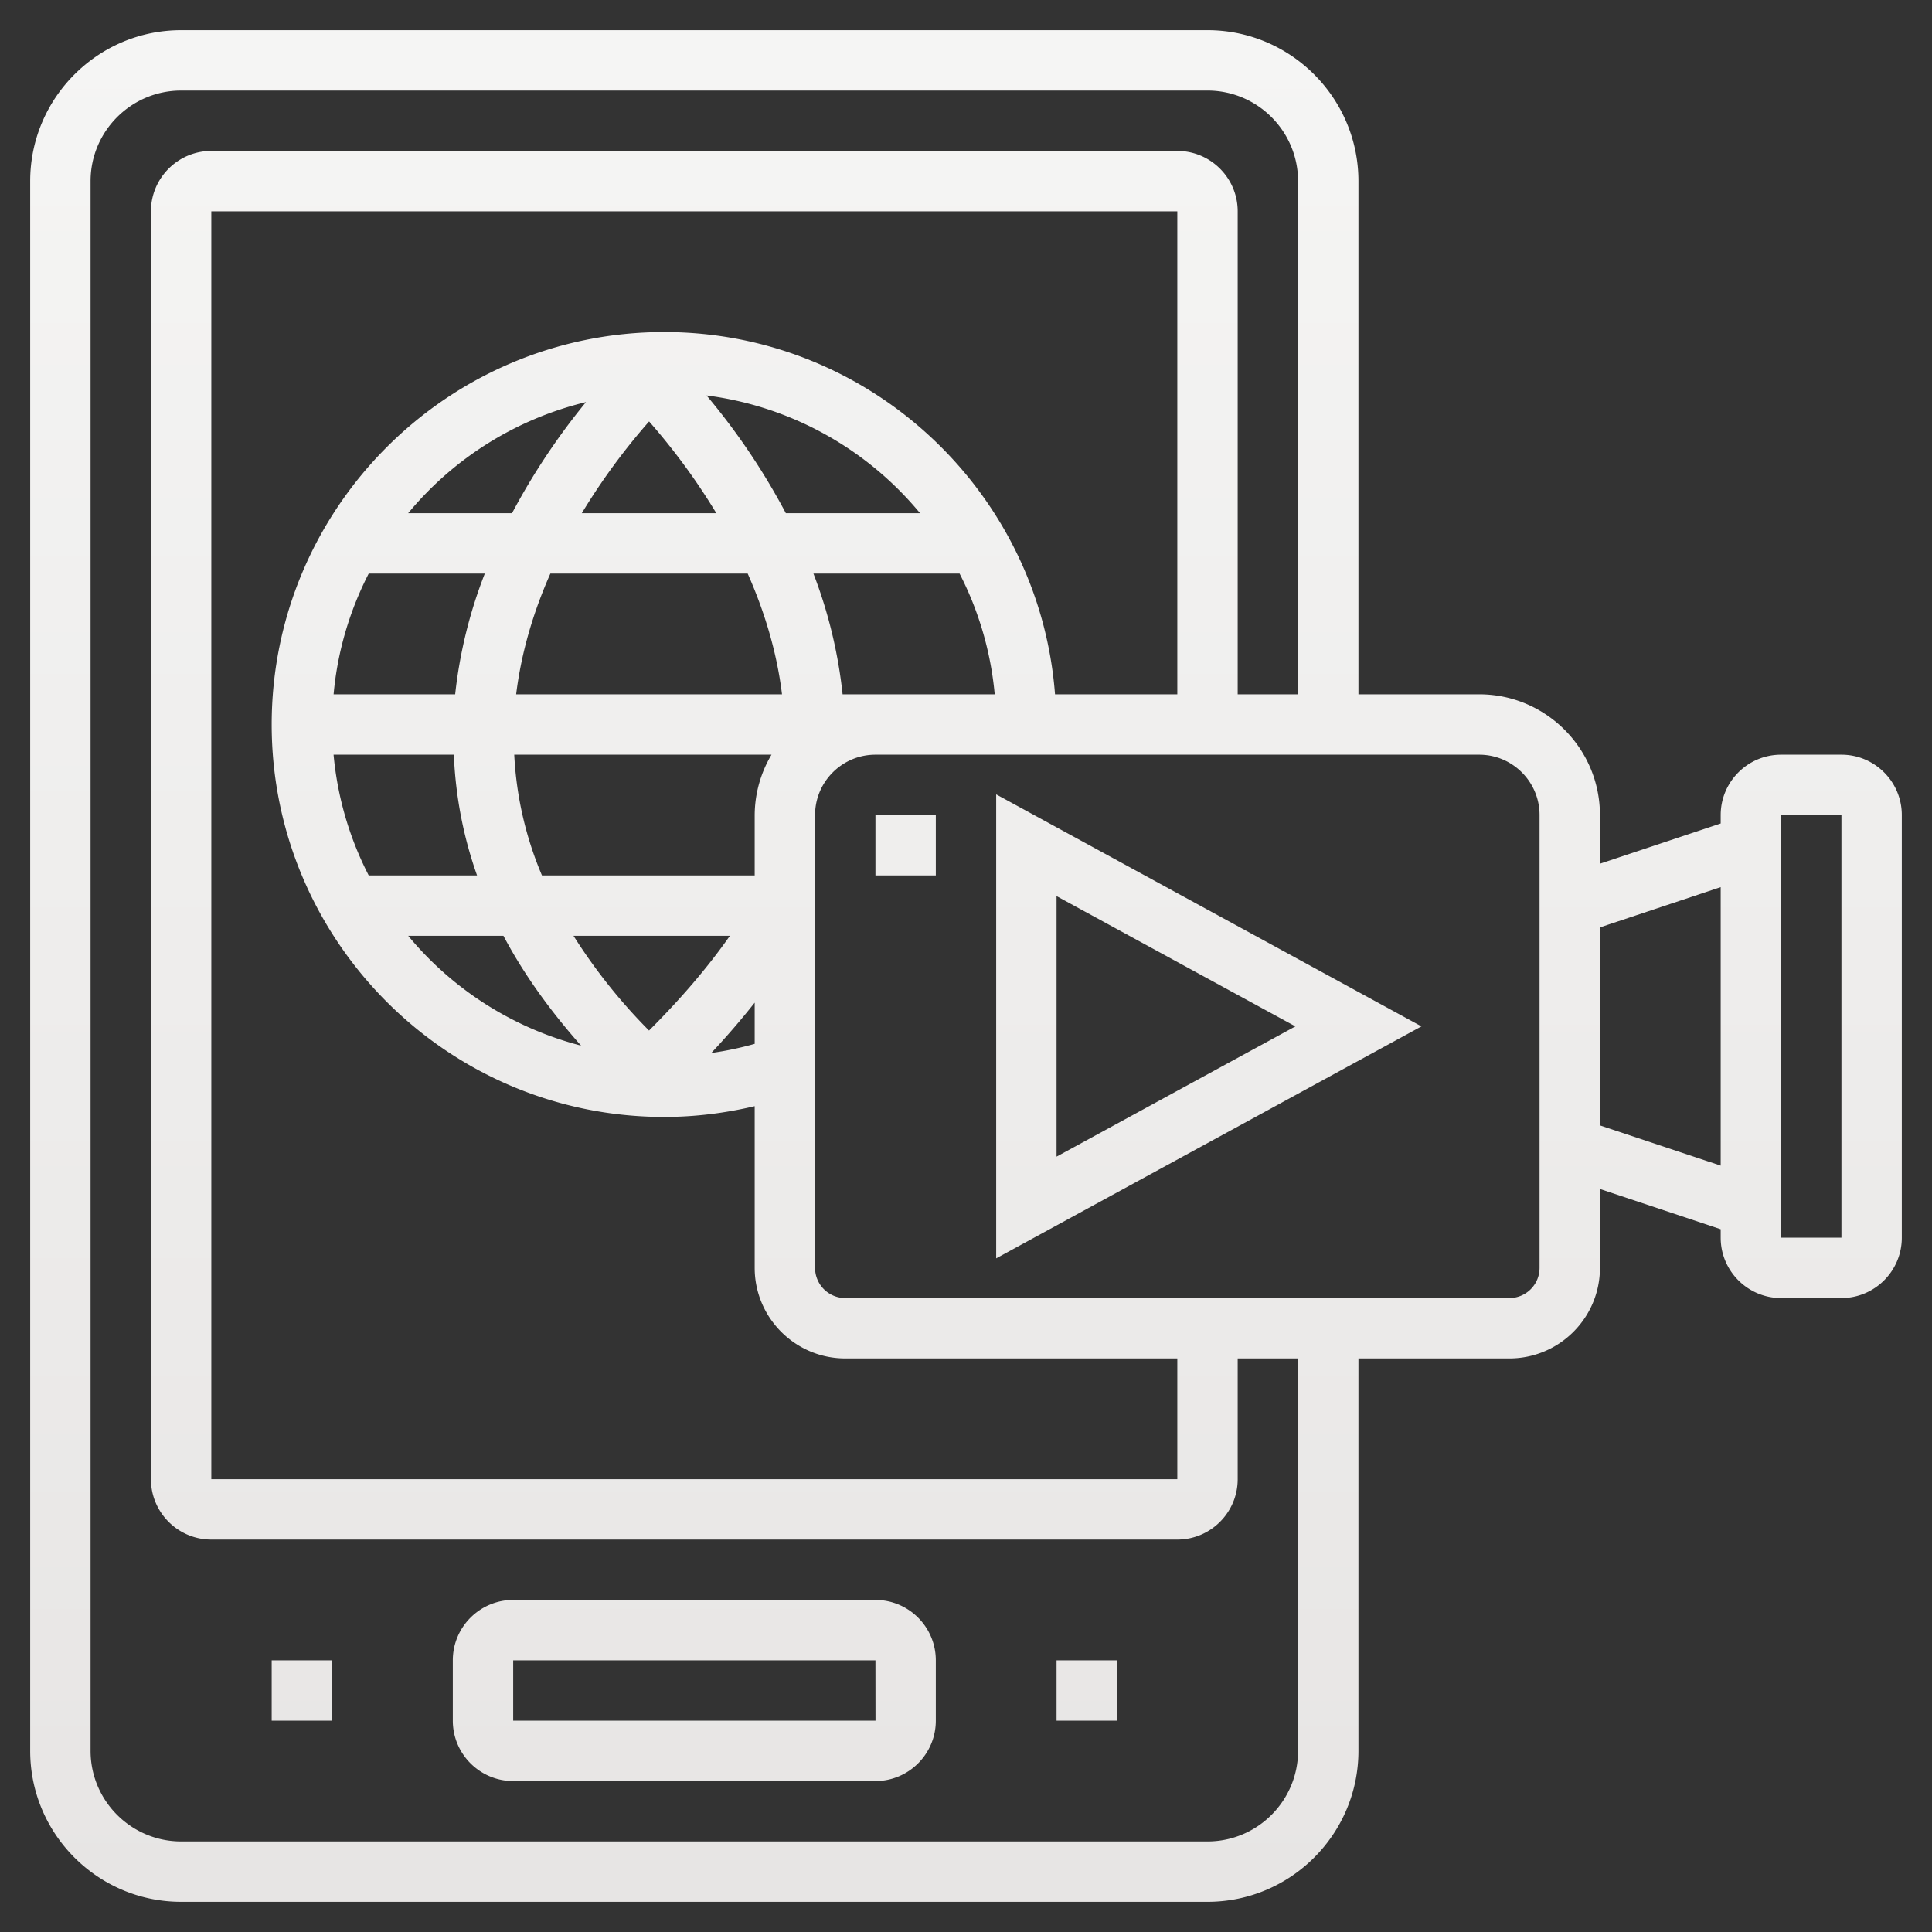 <svg xmlns="http://www.w3.org/2000/svg" version="1.1" xmlns:xlink="http://www.w3.org/1999/xlink" xmlns:svgjs="http://svgjs.com/svgjs" width="512" height="512" x="0" y="0" viewBox="0 0 64 64" style="enable-background:new 0 0 512 512" xml:space="preserve" class=""><rect x="0" y="0" width="64" height="64" fill="#333333" stroke="none"/><g><linearGradient id="a" x1="32" x2="32" y1="63" y2="1" gradientUnits="userSpaceOnUse"><stop stop-opacity="1" stop-color="#e7e5e4" offset="0"></stop><stop stop-opacity="1" stop-color="#f5f5f4" offset="1"></stop></linearGradient><path fill="url(#a)" d="M33 41.685 47.088 34 33 26.315zm2-12L42.912 34 35 38.315zM61 25h-2c-1.103 0-2 .897-2 2v.279l-4 1.333V27c0-2.206-1.794-4-4-4h-4V6c0-2.757-2.243-5-5-5H6C3.243 1 1 3.243 1 6v52c0 2.757 2.243 5 5 5h34c2.757 0 5-2.243 5-5V45h5c1.654 0 3-1.346 3-3v-2.613l4 1.333V41c0 1.103.897 2 2 2h2c1.103 0 2-.897 2-2V27c0-1.103-.897-2-2-2zM43 58c0 1.654-1.346 3-3 3H6c-1.654 0-3-1.346-3-3V6c0-1.654 1.346-3 3-3h34c1.654 0 3 1.346 3 3v17h-2V7c0-1.103-.897-2-2-2H7c-1.103 0-2 .897-2 2v42c0 1.103.897 2 2 2h32c1.103 0 2-.897 2-2v-4h2zM25 34.579c-.472.133-.952.234-1.439.303.516-.549.993-1.105 1.439-1.668zM19.273 17a21.286 21.286 0 0 1 2.229-3.039c.644.732 1.46 1.767 2.227 3.039zm5.495 2c.538 1.215.961 2.559 1.137 4h-8.807c.177-1.438.595-2.785 1.134-4zm-1.363-5.9c2.834.364 5.337 1.8 7.073 3.9h-4.446a22.265 22.265 0 0 0-2.627-3.9zM16.962 17h-3.441a11.012 11.012 0 0 1 5.891-3.68 22.256 22.256 0 0 0-2.45 3.68zm-4.748 2h3.846a15.636 15.636 0 0 0-.982 4h-4.027c.129-1.43.537-2.779 1.163-4zm2.82 6c.056 1.362.308 2.697.769 4h-3.589a10.92 10.92 0 0 1-1.164-4zm1.643 6c.659 1.247 1.527 2.458 2.572 3.638A11.016 11.016 0 0 1 13.522 31zm4.823 3.138A18.383 18.383 0 0 1 18.998 31h5.181c-.749 1.067-1.653 2.114-2.679 3.138zM25 27v2h-7.047a11.735 11.735 0 0 1-.918-4h8.522A3.95 3.95 0 0 0 25 27zm2.912-4a15.762 15.762 0 0 0-.966-4h4.841a10.92 10.92 0 0 1 1.164 4H29zm7.037 0C34.435 16.299 28.83 11 22 11c-7.168 0-13 5.832-13 13s5.832 13 13 13c1.019 0 2.022-.126 3-.357V42c0 1.654 1.346 3 3 3h11v4H7V7h32v16zM51 42a1 1 0 0 1-1 1H28a1 1 0 0 1-1-1V27c0-1.103.897-2 2-2h20c1.103 0 2 .897 2 2zm2-4.72v-6.559l4-1.333v9.225zM61 41h-2V27l2-.001zM29 53H17c-1.103 0-2 .897-2 2v2c0 1.103.897 2 2 2h12c1.103 0 2-.897 2-2v-2c0-1.103-.897-2-2-2zm-12 4v-2h12l.002 2zm18-2h2v2h-2zM9 55h2v2H9zm20-28h2v2h-2z" data-original="url(#a)" class=""></path></g></svg>